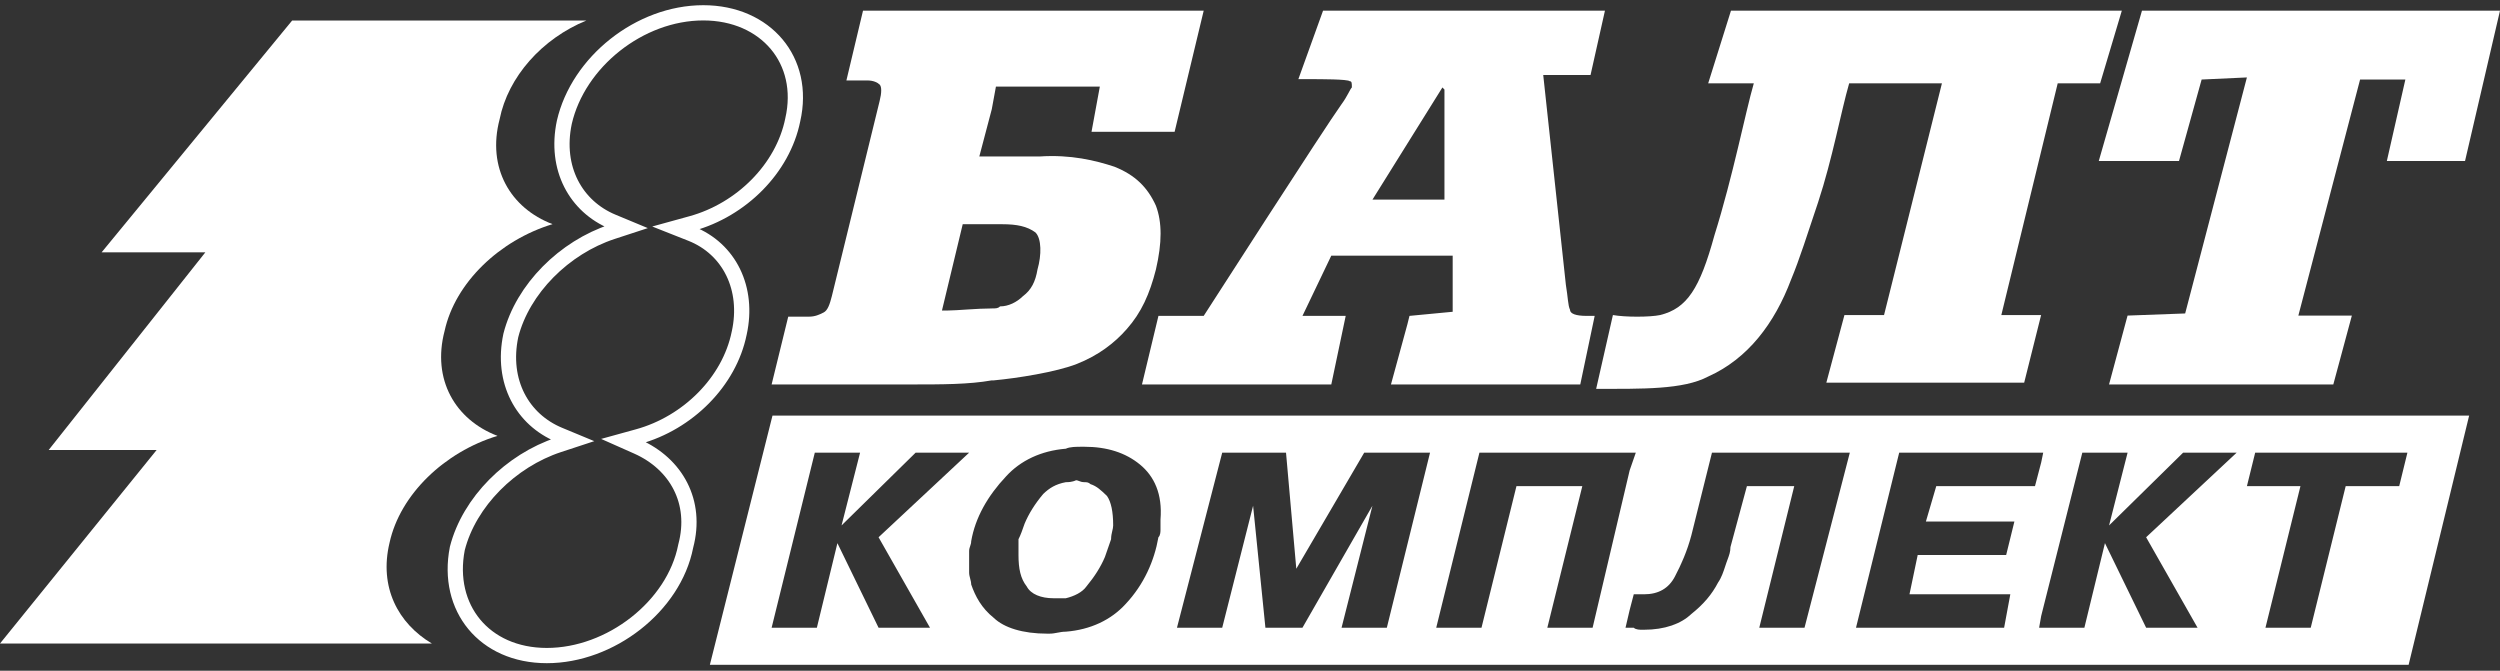 <svg width="164" height="44" viewBox="0 0 164 44" fill="none" xmlns="http://www.w3.org/2000/svg">
<rect x="0" y="0" width="164" height="44" fill="#333333" stroke="none"/>
<g clip-path="url(#clip0)">
<path d="M44.986 35.813L44.983 35.824L44.981 35.836C44.208 39.78 40.045 43.005 35.873 43.005C33.804 43.005 32.151 42.211 31.11 40.952C30.071 39.695 29.617 37.946 30 35.981C30.781 32.919 33.517 30.21 36.655 29.179L37.549 28.885L36.679 28.524C34.278 27.526 32.871 25.04 33.51 22.005C34.289 18.943 37.024 16.232 40.165 15.201L41.06 14.908L40.189 14.546C37.786 13.549 36.38 11.057 37.02 8.021C37.928 4.062 41.969 0.841 46.134 0.841C48.203 0.841 49.889 1.638 50.946 2.898C52.001 4.156 52.453 5.905 52.004 7.867L52.004 7.867L52.002 7.876C51.354 11.062 48.63 13.763 45.366 14.665L44.359 14.943L45.331 15.327C47.853 16.322 49.135 18.934 48.493 21.849H48.493L48.491 21.855C47.847 25.038 45.12 27.742 41.855 28.643L40.914 28.903L41.806 29.299C44.364 30.437 45.751 32.93 44.986 35.813Z" stroke="white"/>
<path fill-rule="evenodd" clip-rule="evenodd" d="M38.469 1.345H19.166L6.665 16.554H13.47L3.194 29.518H10.277L0 42.215H28.331C26.108 40.892 24.857 38.515 25.554 35.605C26.248 32.428 29.164 29.651 32.635 28.593C29.857 27.534 28.331 24.89 29.164 21.715C29.857 18.54 32.775 15.761 36.246 14.704C33.469 13.646 31.94 10.998 32.775 7.824C33.329 5.047 35.552 2.536 38.469 1.345Z" fill="white"/>
<path fill-rule="evenodd" clip-rule="evenodd" d="M158.005 43.612H46.567L50.675 27.264H161.975L158.005 43.612ZM57.634 35.244L63.575 29.695H60.065L55.206 34.468L56.421 29.695H53.451L50.618 41.179H53.451H53.586L54.934 35.631L57.634 41.179H60.873H61.009L57.634 35.244ZM68.434 32.405C68.839 32.017 69.243 31.76 69.918 31.631H69.918C70.053 31.631 70.325 31.631 70.593 31.503C70.649 31.503 70.705 31.524 70.77 31.55C70.863 31.587 70.975 31.631 71.134 31.631C71.269 31.631 71.404 31.631 71.538 31.76C71.944 31.89 72.213 32.147 72.618 32.534C72.887 32.92 73.024 33.565 73.024 34.468C73.024 34.586 72.996 34.703 72.965 34.831C72.928 34.988 72.887 35.161 72.887 35.372L72.864 35.439C72.737 35.804 72.61 36.169 72.483 36.536C72.213 37.178 71.807 37.823 71.269 38.472C70.998 38.857 70.461 39.114 69.918 39.245H69.108C68.299 39.245 67.624 38.985 67.355 38.472C66.948 37.954 66.813 37.31 66.813 36.406V35.372C66.948 35.115 67.084 34.729 67.219 34.339C67.49 33.696 67.892 33.05 68.434 32.405ZM69.379 41.503C69.547 41.471 69.716 41.438 69.918 41.438C71.538 41.311 72.887 40.664 73.833 39.631C75.047 38.341 75.722 36.792 75.992 35.244C76.129 35.115 76.129 34.857 76.129 34.729V34.08C76.263 32.405 75.722 31.243 74.777 30.469C73.833 29.695 72.618 29.307 71.134 29.307H70.998C70.593 29.307 70.189 29.307 69.918 29.435C68.299 29.566 66.948 30.211 66.004 31.243C64.788 32.534 63.979 33.953 63.71 35.503C63.71 35.631 63.676 35.727 63.642 35.824C63.609 35.921 63.575 36.018 63.575 36.147V37.568C63.575 37.695 63.608 37.823 63.642 37.952C63.676 38.081 63.71 38.212 63.71 38.341C63.979 39.114 64.385 39.888 65.194 40.535C65.868 41.179 67.084 41.568 68.703 41.568H68.839C69.041 41.568 69.21 41.536 69.379 41.503ZM80.177 41.179L82.203 33.178L83.011 41.179H85.308H85.441L90.031 33.178L88.006 41.179H90.705H90.976L93.81 29.695H89.492L85.037 37.31L84.363 29.695H80.177L77.209 41.179H80.043H80.177ZM106.633 41.179L106.905 40.019L107.175 38.985H107.849C108.793 38.985 109.468 38.599 109.873 37.823C110.279 37.051 110.682 36.147 110.953 35.115L112.304 29.695H121.348L118.376 41.179H118.243H115.408L117.702 31.89H114.597L113.517 35.89C113.517 36.198 113.432 36.426 113.329 36.702C113.303 36.772 113.276 36.845 113.249 36.923C113.224 36.994 113.2 37.069 113.174 37.147C113.06 37.494 112.929 37.895 112.706 38.213C112.304 38.985 111.763 39.631 110.953 40.278C110.279 40.923 109.201 41.311 107.849 41.311H107.714C107.579 41.311 107.309 41.311 107.175 41.179H106.905H106.633ZM104.475 41.179L106.905 30.859L107.309 29.695H106.905H97.05L94.216 41.179H97.05H97.186L99.48 31.89H103.8L101.504 41.179H104.205H104.475ZM133.766 41.179L133.902 40.407L136.6 29.695H139.57L138.355 34.468L143.213 29.695H146.725L140.786 35.244L144.16 41.179H144.025H140.786L138.085 35.631L136.735 41.179H136.463H133.902H133.766ZM133.495 31.89L133.902 30.338L134.035 29.695H133.902H124.587L121.753 41.179H131.202H131.47L131.877 38.985H125.262L125.801 36.406H131.605L132.145 34.211H126.339L127.019 31.89H133.495ZM147.939 29.695L147.398 31.89H150.909L148.614 41.179H151.448H151.584L153.877 31.89H157.388L157.926 29.695H147.939Z" fill="white"/>
<path d="M46.567 43.612L46.567 43.612H46.567V43.612ZM158.005 43.612V43.612L158.005 43.612L158.005 43.612ZM50.675 27.264V27.263L50.675 27.264L50.675 27.264ZM161.975 27.264L161.974 27.264H161.975V27.264ZM63.575 29.695L63.575 29.695H63.575V29.695ZM57.634 35.244L57.633 35.244L57.634 35.244L57.634 35.244ZM60.065 29.695V29.695L60.065 29.695L60.065 29.695ZM55.206 34.468L55.206 34.468L55.206 34.468L55.206 34.468ZM56.421 29.695L56.421 29.695H56.421V29.695ZM53.451 29.695V29.694L53.451 29.695L53.451 29.695ZM50.618 41.179L50.618 41.179H50.618V41.179ZM53.586 41.179V41.179L53.586 41.179L53.586 41.179ZM54.934 35.631L54.934 35.631L54.934 35.631L54.934 35.631ZM57.634 41.179L57.634 41.179H57.634V41.179ZM61.009 41.179V41.179L61.01 41.179L61.009 41.179ZM69.918 31.631V31.631L69.918 31.631L69.918 31.631ZM68.434 32.405L68.434 32.405L68.434 32.405L68.434 32.405ZM70.593 31.503V31.503L70.593 31.503L70.593 31.503ZM70.77 31.55L70.77 31.55L70.77 31.55ZM71.538 31.76L71.538 31.76L71.538 31.76L71.538 31.76ZM72.618 32.534L72.618 32.534L72.618 32.534L72.618 32.534ZM72.965 34.831L72.965 34.831L72.965 34.831ZM72.887 35.372L72.887 35.372V35.372H72.887ZM72.864 35.439L72.864 35.439L72.864 35.439ZM72.483 36.536L72.484 36.536L72.484 36.536L72.483 36.536ZM71.269 38.472L71.269 38.472L71.269 38.472L71.269 38.472ZM69.918 39.245V39.245L69.918 39.245L69.918 39.245ZM67.355 38.472L67.355 38.472L67.355 38.472L67.355 38.472ZM66.813 35.372L66.813 35.372V35.372H66.813ZM67.219 34.339L67.219 34.339L67.219 34.339L67.219 34.339ZM69.918 41.438V41.438H69.918L69.918 41.438ZM69.379 41.503L69.379 41.503L69.379 41.503ZM73.833 39.631L73.833 39.631L73.833 39.631L73.833 39.631ZM75.992 35.244L75.992 35.244L75.992 35.244L75.992 35.244ZM76.129 34.08L76.129 34.08V34.08H76.129ZM74.777 30.469L74.777 30.47L74.777 30.469ZM69.918 29.435L69.918 29.436L69.918 29.436L69.918 29.435ZM66.004 31.243L66.004 31.244L66.004 31.244L66.004 31.243ZM63.71 35.503L63.71 35.503V35.503H63.71ZM63.642 35.824L63.642 35.824L63.642 35.824ZM63.642 37.952L63.642 37.952L63.642 37.952ZM63.71 38.341H63.71L63.71 38.342L63.71 38.341ZM65.194 40.535L65.194 40.535L65.194 40.535L65.194 40.535ZM82.203 33.178L82.203 33.178L82.203 33.178L82.203 33.178ZM80.177 41.179V41.179L80.177 41.179L80.177 41.179ZM83.011 41.179L83.01 41.179H83.011V41.179ZM85.441 41.179V41.179L85.442 41.179L85.441 41.179ZM90.031 33.178L90.031 33.178L90.031 33.178L90.031 33.178ZM88.006 41.179L88.006 41.179H88.006V41.179ZM90.976 41.179V41.179L90.976 41.179L90.976 41.179ZM93.81 29.695L93.81 29.695H93.81V29.695ZM89.492 29.695V29.694L89.492 29.695L89.492 29.695ZM85.037 37.31L85.037 37.31L85.037 37.31L85.037 37.31ZM84.363 29.695L84.364 29.695H84.363V29.695ZM80.177 29.695V29.694L80.177 29.695L80.177 29.695ZM77.209 41.179L77.209 41.179H77.209V41.179ZM106.905 40.019L106.905 40.019V40.019L106.905 40.019ZM106.633 41.179L106.634 41.179H106.633V41.179ZM107.175 38.985V38.985L107.175 38.985L107.175 38.985ZM109.873 37.823L109.873 37.823L109.873 37.823ZM110.953 35.115L110.954 35.115V35.115L110.953 35.115ZM112.304 29.695V29.694L112.303 29.695L112.304 29.695ZM121.348 29.695L121.347 29.695H121.348V29.695ZM118.376 41.179V41.179L118.376 41.179L118.376 41.179ZM115.408 41.179L115.408 41.179H115.408V41.179ZM117.702 31.89L117.702 31.89H117.702V31.89ZM114.597 31.89V31.89L114.597 31.89L114.597 31.89ZM113.517 35.89L113.517 35.89V35.89H113.517ZM113.329 36.702L113.329 36.702L113.329 36.702ZM113.249 36.923L113.249 36.923L113.249 36.923ZM113.174 37.147L113.174 37.147L113.174 37.147ZM112.706 38.213L112.706 38.213L112.706 38.213L112.706 38.213ZM110.953 40.278L110.953 40.278L110.953 40.278L110.953 40.278ZM107.175 41.179L107.175 41.179H107.175V41.179ZM106.905 30.859L106.905 30.859V30.859L106.905 30.859ZM104.475 41.179V41.179L104.475 41.179L104.475 41.179ZM107.309 29.695L107.309 29.695H107.309V29.695ZM97.05 29.695V29.694L97.05 29.695L97.05 29.695ZM94.216 41.179L94.217 41.179H94.216V41.179ZM97.186 41.179V41.179L97.186 41.179L97.186 41.179ZM99.48 31.89V31.89L99.48 31.89L99.48 31.89ZM103.8 31.89L103.799 31.89H103.8V31.89ZM101.504 41.179L101.505 41.179H101.504V41.179ZM133.902 40.407L133.902 40.407V40.407L133.902 40.407ZM133.766 41.179L133.767 41.179H133.766V41.179ZM136.6 29.695V29.694L136.6 29.695L136.6 29.695ZM139.57 29.695L139.569 29.695H139.57V29.695ZM138.355 34.468L138.355 34.468L138.355 34.468L138.355 34.468ZM143.213 29.695V29.695L143.213 29.695L143.213 29.695ZM146.725 29.695L146.725 29.695H146.725V29.695ZM140.786 35.244L140.785 35.244L140.785 35.244L140.786 35.244ZM144.16 41.179V41.179L144.16 41.179L144.16 41.179ZM140.786 41.179L140.785 41.179H140.786V41.179ZM138.085 35.631L138.085 35.631L138.085 35.631L138.085 35.631ZM136.735 41.179V41.179L136.735 41.179L136.735 41.179ZM133.902 30.338L133.902 30.339V30.339L133.902 30.338ZM133.495 31.89V31.89L133.495 31.89L133.495 31.89ZM134.035 29.695L134.035 29.695H134.035V29.695ZM124.587 29.695V29.694L124.587 29.695L124.587 29.695ZM121.753 41.179L121.753 41.179H121.753V41.179ZM131.47 41.179V41.179L131.47 41.179L131.47 41.179ZM131.877 38.985L131.877 38.985H131.877V38.985ZM125.262 38.985L125.262 38.986H125.262V38.985ZM125.801 36.406V36.406L125.801 36.406L125.801 36.406ZM131.605 36.406V36.407L131.605 36.406L131.605 36.406ZM132.145 34.211L132.145 34.211H132.145V34.211ZM126.339 34.211L126.339 34.211H126.339V34.211ZM127.019 31.89V31.89L127.019 31.89L127.019 31.89ZM147.398 31.89L147.398 31.89H147.398V31.89ZM147.939 29.695V29.694L147.938 29.695L147.939 29.695ZM150.909 31.89L150.908 31.89H150.909V31.89ZM148.614 41.179L148.614 41.179H148.614V41.179ZM151.584 41.179V41.179L151.584 41.179L151.584 41.179ZM153.877 31.89V31.89L153.877 31.89L153.877 31.89ZM157.388 31.89V31.89L157.388 31.89L157.388 31.89ZM157.926 29.695L157.926 29.695H157.926V29.695ZM46.567 43.612H158.005V43.612H46.567V43.612ZM50.675 27.264L46.567 43.612L46.567 43.612L50.675 27.264L50.675 27.264ZM161.975 27.264H50.675V27.264H161.975V27.264ZM158.005 43.612L161.975 27.264L161.974 27.264L158.005 43.612L158.005 43.612ZM63.575 29.695L57.634 35.244L57.634 35.244L63.575 29.695L63.575 29.695ZM60.065 29.695H63.575V29.695H60.065V29.695ZM55.206 34.468L60.065 29.695L60.065 29.695L55.206 34.468L55.206 34.468ZM56.421 29.695L55.206 34.468L55.206 34.468L56.421 29.695L56.421 29.695ZM53.451 29.695H56.421V29.695H53.451V29.695ZM50.618 41.179L53.451 29.695L53.451 29.695L50.618 41.179L50.618 41.179ZM53.451 41.179H50.618V41.179H53.451V41.179ZM53.586 41.179H53.451V41.179H53.586V41.179ZM54.934 35.631L53.586 41.179L53.586 41.179L54.934 35.631L54.934 35.631ZM57.634 41.179L54.934 35.631L54.934 35.631L57.634 41.179L57.634 41.179ZM60.873 41.179H57.634V41.179H60.873V41.179ZM61.009 41.179H60.873V41.179H61.009V41.179ZM57.634 35.244L61.009 41.179L61.01 41.179L57.634 35.244L57.634 35.244ZM69.918 31.631C69.243 31.76 68.839 32.017 68.434 32.405L68.434 32.405C68.839 32.017 69.243 31.76 69.918 31.631L69.918 31.631ZM69.918 31.631H69.918V31.631H69.918V31.631ZM70.593 31.503C70.325 31.631 70.053 31.631 69.918 31.631V31.631C70.053 31.631 70.325 31.631 70.593 31.503L70.593 31.503ZM70.77 31.55C70.705 31.524 70.649 31.503 70.593 31.503V31.503C70.649 31.503 70.705 31.525 70.77 31.55L70.77 31.55ZM71.134 31.631C70.975 31.631 70.863 31.587 70.77 31.55L70.77 31.55C70.863 31.587 70.975 31.631 71.134 31.631V31.631ZM71.538 31.76C71.404 31.631 71.269 31.631 71.134 31.631V31.631C71.269 31.631 71.404 31.631 71.538 31.76L71.538 31.76ZM72.618 32.534C72.214 32.147 71.944 31.89 71.538 31.76L71.538 31.76C71.944 31.89 72.213 32.147 72.618 32.534L72.618 32.534ZM73.024 34.468C73.024 33.565 72.887 32.92 72.618 32.534L72.618 32.534C72.887 32.92 73.024 33.565 73.024 34.468H73.024ZM72.965 34.831C72.996 34.703 73.024 34.586 73.024 34.468H73.024C73.024 34.586 72.996 34.703 72.965 34.831L72.965 34.831ZM72.887 35.372C72.887 35.161 72.928 34.988 72.965 34.831L72.965 34.831C72.928 34.988 72.887 35.161 72.887 35.372H72.887ZM72.864 35.439L72.887 35.372L72.887 35.372L72.863 35.439L72.864 35.439ZM72.484 36.536C72.61 36.17 72.737 35.804 72.864 35.439L72.863 35.439C72.737 35.804 72.61 36.169 72.483 36.536L72.484 36.536ZM71.269 38.472C71.807 37.823 72.214 37.178 72.484 36.536L72.483 36.536C72.213 37.178 71.807 37.823 71.269 38.472L71.269 38.472ZM69.918 39.245C70.461 39.115 70.998 38.857 71.269 38.472L71.269 38.472C70.998 38.857 70.461 39.114 69.918 39.245L69.918 39.245ZM69.108 39.245H69.918V39.245H69.108V39.245ZM67.355 38.472C67.624 38.986 68.299 39.245 69.108 39.245V39.245C68.299 39.245 67.624 38.985 67.355 38.472L67.355 38.472ZM66.813 36.406C66.813 37.31 66.948 37.954 67.355 38.472L67.355 38.472C66.948 37.954 66.813 37.31 66.813 36.406H66.813ZM66.813 35.372V36.406H66.813V35.372H66.813ZM67.219 34.339C67.084 34.729 66.948 35.115 66.813 35.372L66.813 35.372C66.948 35.115 67.084 34.729 67.219 34.339L67.219 34.339ZM68.434 32.405C67.892 33.05 67.49 33.696 67.219 34.339L67.219 34.339C67.49 33.696 67.892 33.05 68.434 32.405L68.434 32.405ZM69.918 41.438C69.716 41.438 69.547 41.471 69.378 41.503L69.379 41.503C69.547 41.471 69.716 41.438 69.918 41.438V41.438ZM73.833 39.631C72.887 40.664 71.538 41.311 69.918 41.438L69.918 41.438C71.538 41.311 72.887 40.664 73.833 39.631L73.833 39.631ZM75.992 35.244C75.722 36.792 75.047 38.341 73.833 39.631L73.833 39.631C75.047 38.342 75.723 36.792 75.992 35.244L75.992 35.244ZM76.129 34.729C76.129 34.793 76.129 34.89 76.112 34.986C76.094 35.083 76.06 35.179 75.992 35.244L75.992 35.244C76.06 35.179 76.095 35.083 76.112 34.986C76.129 34.89 76.129 34.793 76.129 34.729H76.129ZM76.129 34.08V34.729H76.129V34.08H76.129ZM74.777 30.47C75.722 31.244 76.263 32.405 76.129 34.08L76.129 34.08C76.263 32.405 75.723 31.243 74.777 30.469L74.777 30.47ZM71.134 29.307C72.618 29.307 73.833 29.695 74.777 30.47L74.777 30.469C73.833 29.695 72.618 29.307 71.134 29.307V29.307ZM70.998 29.307H71.134V29.307H70.998V29.307ZM69.918 29.436C70.054 29.371 70.222 29.339 70.408 29.323C70.593 29.307 70.795 29.307 70.998 29.307V29.307C70.795 29.307 70.593 29.307 70.408 29.323C70.222 29.339 70.054 29.371 69.918 29.435L69.918 29.436ZM66.004 31.244C66.948 30.211 68.299 29.567 69.918 29.436L69.918 29.435C68.299 29.566 66.948 30.211 66.004 31.243L66.004 31.244ZM63.71 35.503C63.979 33.953 64.788 32.534 66.004 31.244L66.004 31.243C64.787 32.534 63.979 33.953 63.71 35.503L63.71 35.503ZM63.643 35.824C63.676 35.727 63.71 35.631 63.71 35.503H63.71C63.71 35.631 63.676 35.727 63.642 35.824L63.643 35.824ZM63.575 36.147C63.575 36.018 63.609 35.921 63.643 35.824L63.642 35.824C63.609 35.921 63.575 36.018 63.575 36.147H63.575ZM63.575 37.568V36.147H63.575V37.568H63.575ZM63.642 37.952C63.608 37.823 63.575 37.695 63.575 37.568H63.575C63.575 37.695 63.608 37.823 63.642 37.952L63.642 37.952ZM63.71 38.341C63.71 38.211 63.676 38.081 63.642 37.952L63.642 37.952C63.676 38.081 63.71 38.212 63.71 38.341H63.71ZM65.194 40.535C64.385 39.888 63.979 39.114 63.71 38.341L63.71 38.342C63.979 39.115 64.385 39.889 65.194 40.535L65.194 40.535ZM68.703 41.568C67.084 41.568 65.868 41.179 65.194 40.535L65.194 40.535C65.868 41.179 67.084 41.568 68.703 41.568V41.568ZM68.839 41.568H68.703V41.568H68.839V41.568ZM69.378 41.503C69.21 41.536 69.041 41.568 68.839 41.568V41.568C69.041 41.568 69.21 41.536 69.379 41.503L69.378 41.503ZM82.203 33.178L80.177 41.179L80.177 41.179L82.203 33.178L82.203 33.178ZM83.011 41.179L82.203 33.178L82.203 33.178L83.011 41.179L83.011 41.179ZM85.308 41.179H83.011V41.179H85.308V41.179ZM85.441 41.179H85.308V41.179H85.441V41.179ZM90.031 33.178L85.441 41.179L85.442 41.179L90.031 33.178L90.031 33.178ZM88.006 41.179L90.031 33.178L90.031 33.178L88.006 41.179L88.006 41.179ZM90.705 41.179H88.006V41.179H90.705V41.179ZM90.976 41.179H90.705V41.179H90.976V41.179ZM93.81 29.695L90.976 41.179L90.976 41.179L93.81 29.695L93.81 29.695ZM89.492 29.695H93.81V29.695H89.492V29.695ZM85.037 37.31L89.492 29.695L89.492 29.695L85.037 37.31L85.037 37.31ZM84.363 29.695L85.037 37.31L85.037 37.31L84.363 29.695L84.363 29.695ZM80.177 29.695H84.363V29.695H80.177V29.695ZM77.209 41.179L80.177 29.695L80.177 29.695L77.209 41.179L77.209 41.179ZM80.043 41.179H77.209V41.179H80.043V41.179ZM80.177 41.179H80.043V41.179H80.177V41.179ZM106.905 40.019L106.633 41.179L106.634 41.179L106.905 40.019L106.905 40.019ZM106.905 40.019L107.175 38.985L107.175 38.985L106.905 40.019L106.905 40.019ZM107.175 38.986H107.849V38.985H107.175V38.986ZM107.849 38.986C108.321 38.986 108.726 38.889 109.063 38.695C109.401 38.502 109.671 38.211 109.873 37.823L109.873 37.823C109.67 38.211 109.4 38.502 109.063 38.695C108.726 38.889 108.321 38.985 107.849 38.985V38.986ZM109.873 37.823C110.279 37.051 110.682 36.147 110.954 35.115L110.953 35.115C110.681 36.147 110.279 37.051 109.873 37.823L109.873 37.823ZM110.954 35.115L112.304 29.695L112.303 29.695L110.953 35.115L110.954 35.115ZM112.304 29.695H121.348V29.695H112.304V29.695ZM121.348 29.695L118.376 41.179L118.376 41.179L121.348 29.695L121.348 29.695ZM118.376 41.179H118.243V41.179H118.376V41.179ZM118.243 41.179H115.408V41.179H118.243V41.179ZM115.408 41.179L117.702 31.89L117.702 31.89L115.408 41.179L115.408 41.179ZM117.702 31.89H114.597V31.89H117.702V31.89ZM114.597 31.89L113.517 35.89L113.517 35.89L114.597 31.89L114.597 31.89ZM113.517 35.89C113.517 36.198 113.432 36.426 113.329 36.702L113.329 36.702C113.432 36.426 113.517 36.198 113.517 35.89H113.517ZM113.329 36.702C113.303 36.772 113.276 36.845 113.249 36.923L113.249 36.923C113.276 36.845 113.303 36.772 113.329 36.702L113.329 36.702ZM113.249 36.923C113.224 36.994 113.199 37.069 113.174 37.147L113.174 37.147C113.2 37.069 113.224 36.994 113.249 36.923L113.249 36.923ZM113.174 37.147C113.06 37.494 112.929 37.895 112.706 38.213L112.706 38.213C112.929 37.895 113.06 37.494 113.174 37.147L113.174 37.147ZM112.706 38.213C112.303 38.985 111.763 39.631 110.953 40.278L110.954 40.278C111.763 39.631 112.304 38.985 112.706 38.213L112.706 38.213ZM110.953 40.278C110.279 40.923 109.201 41.311 107.849 41.311V41.311C109.201 41.311 110.28 40.923 110.954 40.278L110.953 40.278ZM107.849 41.311H107.714V41.311H107.849V41.311ZM107.714 41.311C107.646 41.311 107.545 41.311 107.444 41.294C107.343 41.278 107.242 41.245 107.175 41.179L107.175 41.179C107.242 41.245 107.343 41.278 107.444 41.294C107.545 41.311 107.646 41.311 107.714 41.311V41.311ZM107.175 41.179H106.905V41.179H107.175V41.179ZM106.633 41.179H106.905V41.179H106.633V41.179ZM106.905 30.859L104.475 41.179L104.475 41.179L106.905 30.859L106.905 30.859ZM106.905 30.859L107.31 29.695L107.309 29.695L106.905 30.859L106.905 30.859ZM107.309 29.695H106.905V29.695H107.309V29.695ZM97.05 29.695H106.905V29.695H97.05V29.695ZM94.217 41.179L97.05 29.695L97.05 29.695L94.216 41.179L94.217 41.179ZM97.05 41.179H94.216V41.179H97.05V41.179ZM97.186 41.179H97.05V41.179H97.186V41.179ZM99.48 31.89L97.186 41.179L97.186 41.179L99.481 31.89L99.48 31.89ZM103.8 31.89H99.48V31.89H103.8V31.89ZM101.505 41.179L103.8 31.89L103.8 31.89L101.504 41.179L101.505 41.179ZM104.205 41.179H101.504V41.179H104.205V41.179ZM104.475 41.179H104.205V41.179H104.475V41.179ZM133.902 40.407L133.766 41.179L133.766 41.179L133.902 40.407L133.902 40.407ZM133.902 40.407L136.6 29.695L136.6 29.695L133.902 40.407L133.902 40.407ZM136.6 29.695H139.57V29.695H136.6V29.695ZM139.57 29.695L138.355 34.468L138.355 34.468L139.57 29.695L139.57 29.695ZM138.355 34.468L143.213 29.695L143.213 29.695L138.355 34.468L138.355 34.468ZM143.213 29.695H146.725V29.695H143.213V29.695ZM146.725 29.695L140.785 35.244L140.786 35.244L146.725 29.695L146.725 29.695ZM140.785 35.244L144.16 41.179L144.16 41.179L140.786 35.244L140.785 35.244ZM144.16 41.179H144.025V41.179H144.16V41.179ZM144.025 41.179H140.786V41.179H144.025V41.179ZM140.786 41.179L138.086 35.631L138.085 35.631L140.785 41.179L140.786 41.179ZM138.085 35.631L136.735 41.179L136.735 41.179L138.086 35.631L138.085 35.631ZM136.735 41.179H136.463V41.179H136.735V41.179ZM136.463 41.179H133.902V41.179H136.463V41.179ZM133.766 41.179H133.902V41.179H133.766V41.179ZM133.902 30.338L133.495 31.89L133.495 31.89L133.902 30.339L133.902 30.338ZM133.902 30.339L134.035 29.695L134.035 29.695L133.902 30.338L133.902 30.339ZM134.035 29.695H133.902V29.695H134.035V29.695ZM124.587 29.695H133.902V29.695H124.587V29.695ZM121.753 41.179L124.587 29.695L124.587 29.695L121.752 41.179L121.753 41.179ZM131.202 41.179H121.753V41.179H131.202V41.179ZM131.47 41.179H131.202V41.179H131.47V41.179ZM131.877 38.985L131.47 41.179L131.47 41.179L131.877 38.985L131.877 38.985ZM125.262 38.986H131.877V38.985H125.262V38.986ZM125.801 36.406L125.262 38.985L125.262 38.985L125.801 36.406L125.801 36.406ZM131.605 36.406H125.801V36.406H131.605V36.406ZM132.145 34.211L131.605 36.406L131.605 36.406L132.146 34.211L132.145 34.211ZM126.339 34.211H132.145V34.211H126.339V34.211ZM127.019 31.89L126.339 34.211L126.339 34.211L127.019 31.89L127.019 31.89ZM133.495 31.89H127.019V31.89H133.495V31.89ZM147.398 31.89L147.939 29.695L147.938 29.695L147.398 31.89L147.398 31.89ZM150.909 31.89H147.398V31.89H150.909V31.89ZM148.614 41.179L150.909 31.89L150.908 31.89L148.614 41.179L148.614 41.179ZM151.448 41.179H148.614V41.179H151.448V41.179ZM151.584 41.179H151.448V41.179H151.584V41.179ZM153.877 31.89L151.584 41.179L151.584 41.179L153.877 31.89L153.877 31.89ZM157.388 31.89H153.877V31.89H157.388V31.89ZM157.926 29.695L157.388 31.89L157.388 31.89L157.926 29.695L157.926 29.695ZM147.939 29.695H157.926V29.695H147.939V29.695Z" fill="white"/>
<path fill-rule="evenodd" clip-rule="evenodd" d="M65.061 7.163L64.243 10.265H65.061V14.709C64.243 14.709 63.29 14.709 63.154 14.709L61.793 20.369H62.199C62.746 20.369 64.109 20.234 65.061 20.234V24.952C63.564 25.22 61.792 25.22 59.748 25.22H50.618L51.708 20.773H53.069C53.478 20.773 53.752 20.636 54.024 20.502C54.296 20.369 54.433 19.962 54.569 19.427L57.704 6.624C57.842 6.085 57.842 5.681 57.704 5.547C57.566 5.412 57.294 5.277 56.887 5.277H55.524L56.614 0.698H65.061V7.163ZM65.061 10.265H68.197C70.239 10.127 71.876 10.53 73.102 10.935C74.465 11.477 75.282 12.287 75.829 13.497C76.236 14.575 76.236 15.92 75.829 17.675C75.418 19.291 74.875 20.502 73.921 21.581C73.102 22.523 72.012 23.333 70.65 23.871C69.286 24.41 66.698 24.813 65.197 24.952H65.061V20.233C65.333 20.233 65.47 20.233 65.607 20.099C66.153 20.099 66.698 19.828 67.107 19.427C67.651 19.02 67.925 18.481 68.06 17.675C68.331 16.728 68.331 15.653 67.925 15.248C67.378 14.844 66.698 14.709 65.745 14.709H65.061V10.265ZM78.963 0.698L77.055 8.645H71.604L72.149 5.681H65.333L65.061 7.163V0.698H78.963Z" fill="white"/>
<path fill-rule="evenodd" clip-rule="evenodd" d="M92.326 16.77V13.095H90.033L92.326 9.417V0.698H86.793L85.173 5.192H85.848C86.656 5.192 88.41 5.192 88.547 5.329C88.682 5.329 88.682 5.466 88.682 5.737C88.547 5.873 88.41 6.284 88.01 6.828C86.928 8.328 78.963 20.722 78.963 20.722H75.994L74.914 25.22H87.333L88.278 20.722H85.442L87.333 16.77H92.326ZM92.326 25.22H91.247L92.326 21.269V25.22ZM105.285 0.698L104.34 4.92H101.236L102.721 18.68C102.858 19.499 102.858 20.04 102.991 20.315C102.991 20.586 103.395 20.722 104.071 20.722H104.611L103.666 25.22H92.326V21.269L92.462 20.722L95.296 20.452V16.77H92.326V13.095H94.756V5.873L94.622 5.737L92.326 9.417V0.698H105.285Z" fill="white"/>
<path fill-rule="evenodd" clip-rule="evenodd" d="M139.192 0.698L137.769 5.468H134.985L131.287 20.667H133.897L132.786 25.104H119.807L120.995 20.667H123.593L127.39 5.468H121.305C120.762 7.349 120.216 10.388 119.265 13.28C118.586 15.304 118.041 17.036 117.496 18.338C116.408 21.231 114.643 23.544 112.056 24.701C110.424 25.57 107.705 25.508 104.708 25.508L105.807 20.667C106.622 20.811 108.225 20.809 108.904 20.667C110.674 20.23 111.511 18.919 112.463 15.449C113.688 11.541 114.503 7.349 115.049 5.468H112.056L113.552 0.698H139.192Z" fill="white"/>
<path fill-rule="evenodd" clip-rule="evenodd" d="M140.514 0.698H164L161.706 10.563H156.577L157.792 5.217H154.822L150.772 20.702H154.282L153.065 25.22H138.353L139.568 20.702L143.347 20.563L147.397 5.08L144.427 5.217L142.942 10.563H137.679L140.514 0.698Z" fill="white"/>
</g>
<defs>
<clipPath id="clip0">
<rect width="164" height="44" fill="white"/>
</clipPath>
</defs>
</svg>
